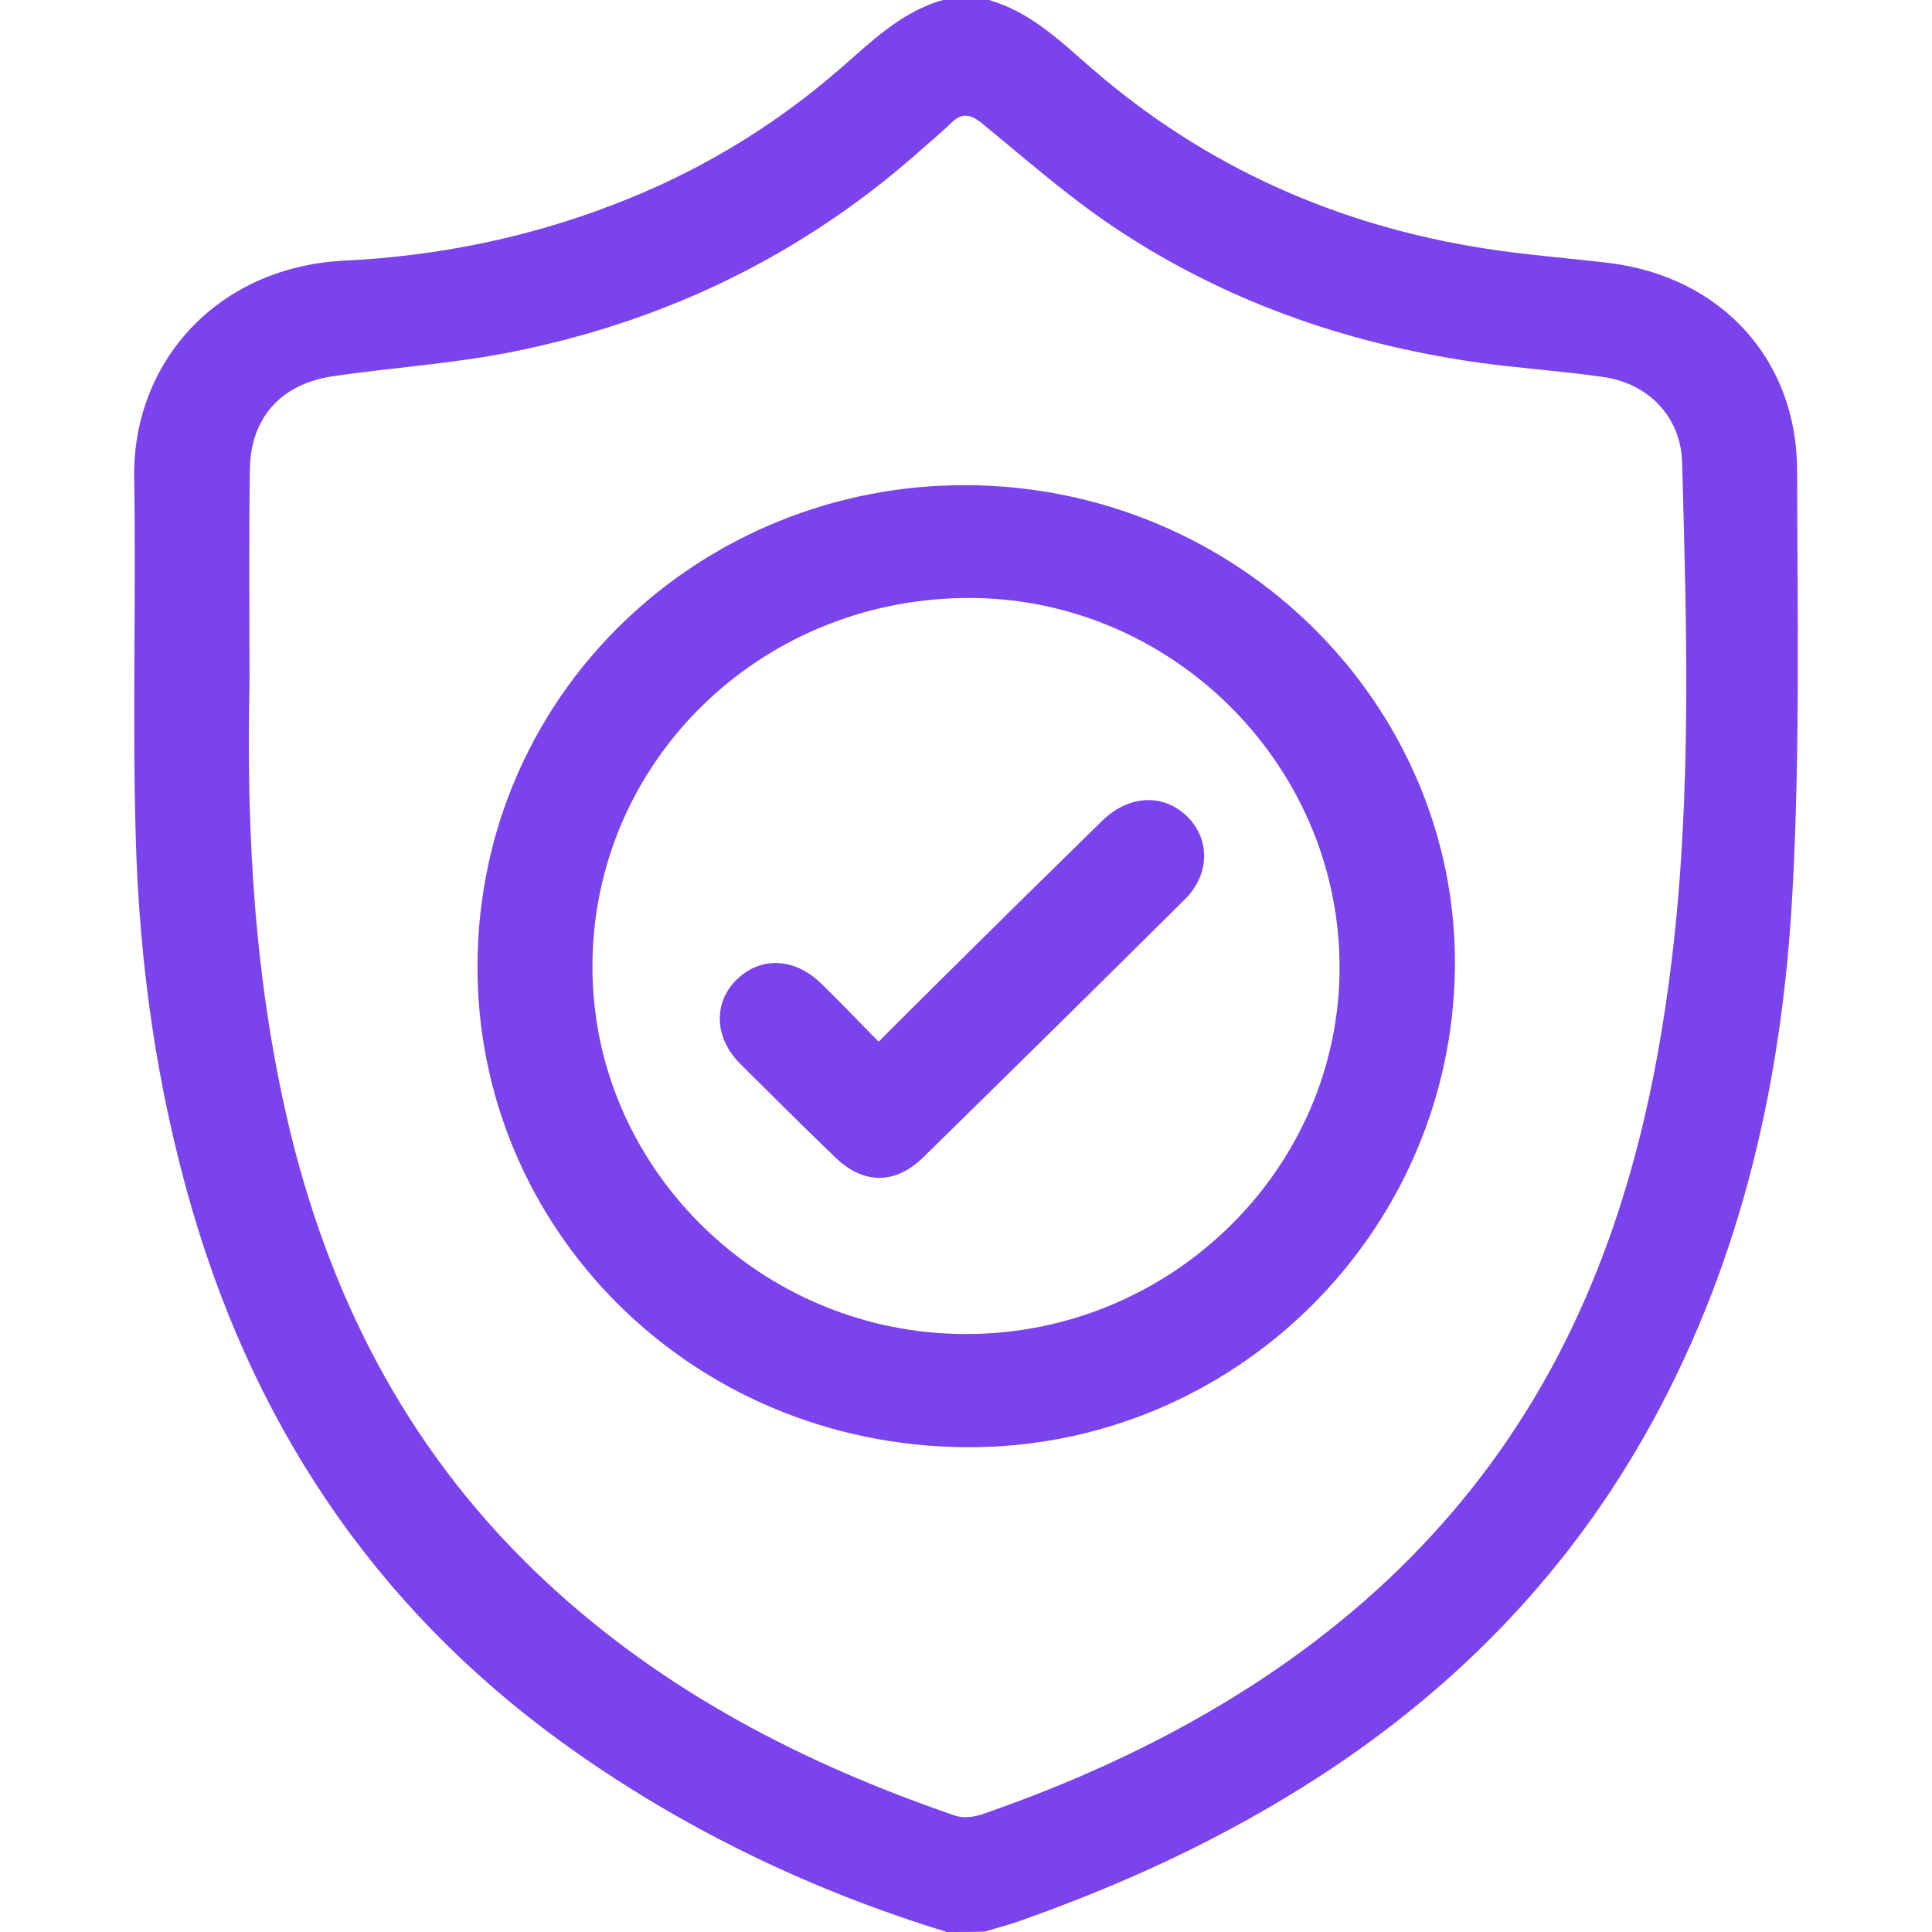 <svg width="72" height="72" viewBox="0 0 72 72" fill="none" xmlns="http://www.w3.org/2000/svg">
<path d="M35.287 72C30.375 70.496 25.791 68.316 21.593 65.392C14.34 60.344 9.642 53.526 7.186 45.16C5.844 40.59 5.187 35.909 5.058 31.171C4.93 26.728 5.073 22.271 5.001 17.814C4.93 13.497 8.1 9.954 12.812 9.715C16.267 9.547 19.637 8.872 22.878 7.62C25.963 6.439 28.761 4.766 31.246 2.615C32.445 1.589 33.545 0.45 35.144 0C35.715 0 36.286 0 36.857 0C38.414 0.45 39.528 1.547 40.698 2.559C44.911 6.214 49.837 8.408 55.363 9.265C56.891 9.504 58.433 9.617 59.961 9.8C64.116 10.306 66.957 13.371 66.972 17.504C66.986 22.749 67.086 28.007 66.8 33.237C66.429 40.169 64.944 46.861 61.545 53.047C58.561 58.474 54.392 62.819 49.166 66.207C45.653 68.485 41.883 70.228 37.914 71.62C37.514 71.761 37.1 71.859 36.7 71.986C36.243 72 35.758 72 35.287 72ZM9.299 25.392C9.171 31.086 9.485 36.752 10.855 42.334C12.441 48.745 15.425 54.355 20.322 58.924C24.72 63.03 29.946 65.729 35.615 67.67C35.915 67.768 36.329 67.712 36.643 67.599C39.927 66.46 43.069 65.04 46.024 63.213C51.55 59.796 55.834 55.269 58.618 49.406C60.675 45.076 61.731 40.492 62.302 35.768C63.045 29.61 62.859 23.424 62.688 17.237C62.645 15.55 61.446 14.285 59.732 14.046C58.161 13.821 56.562 13.722 54.992 13.497C50.122 12.794 45.582 11.192 41.512 8.464C39.785 7.311 38.228 5.933 36.615 4.612C36.158 4.232 35.829 4.19 35.415 4.612C35.03 4.991 34.601 5.329 34.202 5.694C29.846 9.533 24.777 11.979 19.066 13.118C16.881 13.554 14.639 13.694 12.426 14.018C10.47 14.299 9.328 15.578 9.313 17.504C9.271 20.148 9.299 22.763 9.299 25.392ZM54.221 36.035C54.12 45.961 45.953 54.004 35.986 53.933C25.734 53.863 17.738 45.764 17.795 35.937C17.852 25.786 26.177 18.025 36.044 18.081C46.167 18.137 54.306 26.264 54.221 36.035ZM49.922 35.979C49.88 28.401 43.554 22.2 35.958 22.285C28.247 22.369 22.093 28.443 22.079 35.993C22.05 43.515 28.361 49.729 36.015 49.715C43.683 49.715 49.965 43.501 49.922 35.979ZM30.589 36.64C29.589 35.67 28.304 35.642 27.419 36.541C26.577 37.399 26.634 38.678 27.562 39.62C28.747 40.801 29.932 41.982 31.146 43.149C32.188 44.148 33.373 44.148 34.416 43.121C37.671 39.93 40.913 36.738 44.14 33.532C45.082 32.605 45.111 31.311 44.268 30.453C43.383 29.568 42.098 29.61 41.098 30.566C39.228 32.394 37.357 34.236 35.501 36.077C34.616 36.949 33.73 37.835 32.745 38.819C31.974 38.046 31.303 37.329 30.589 36.64Z" fill="#7A43EE"/>
</svg>
